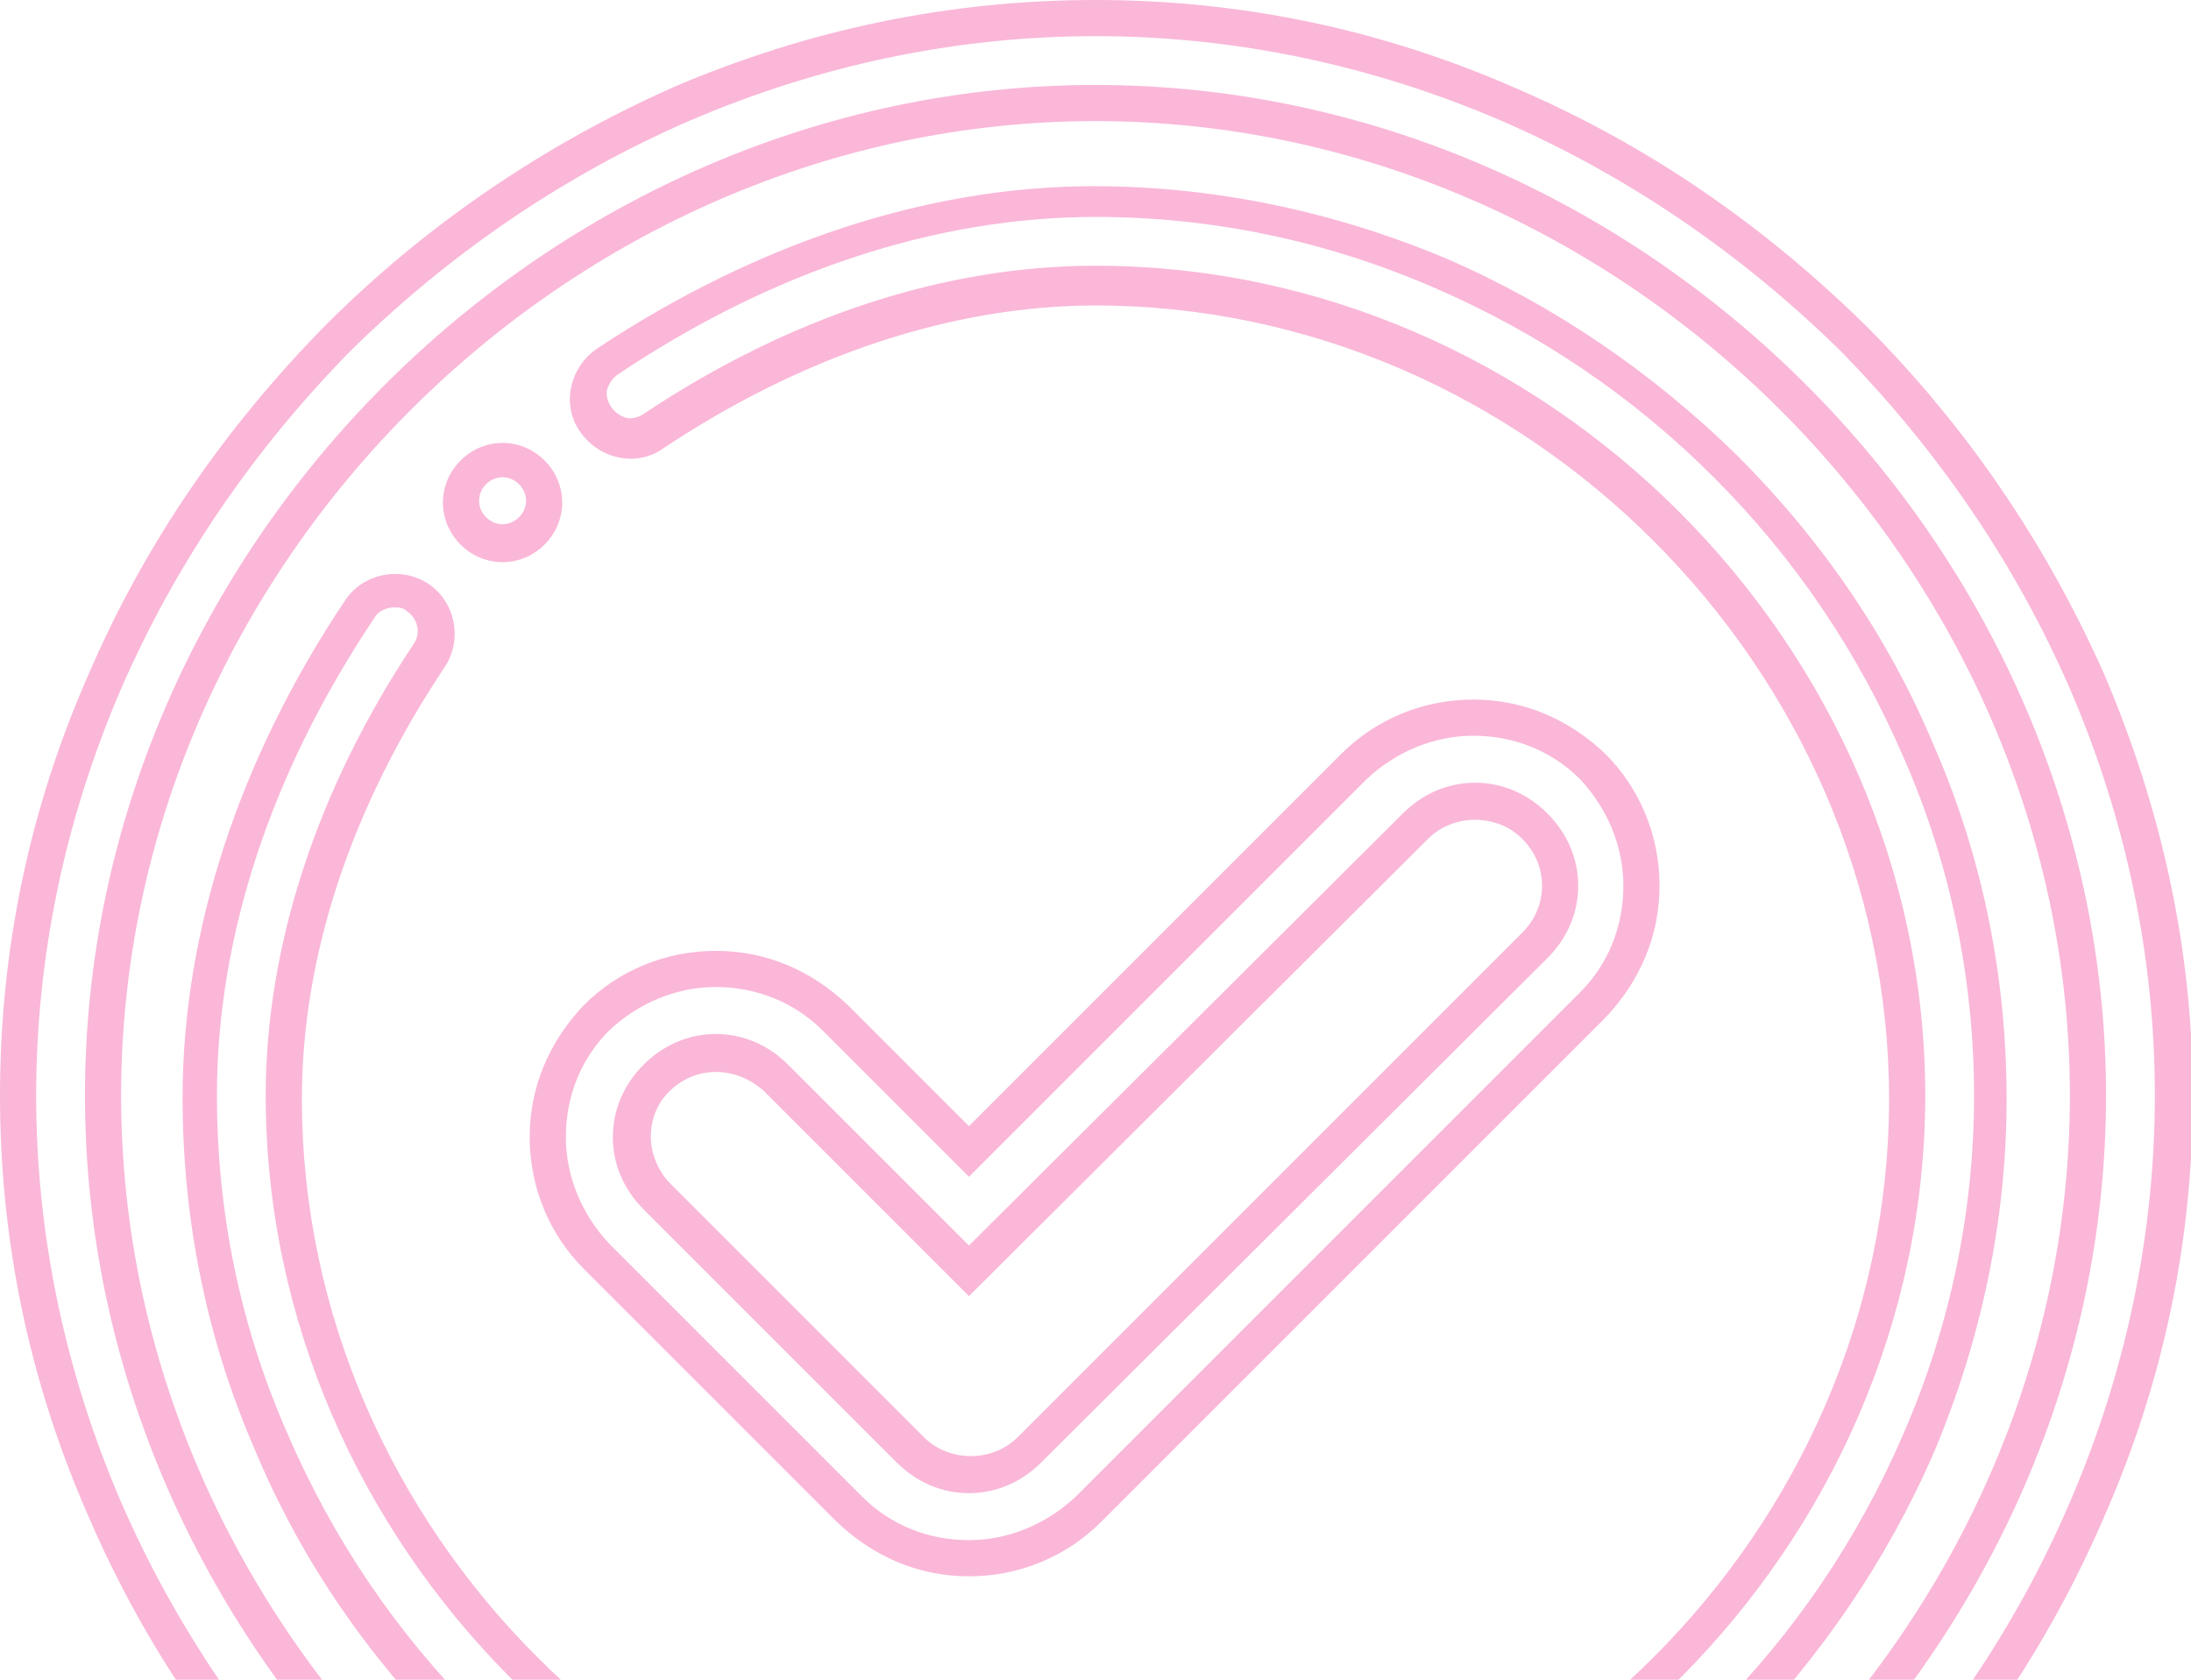 <svg width="300" height="230" viewBox="0 0 300 230" xmlns="http://www.w3.org/2000/svg" fill="none"><g clip-path="url(#a)" fill="#FAB7D8"><path d="M150 300c-19.802 0-39.109-3.96-57.673-12.129-17.822-7.673-33.911-18.564-47.772-32.673-13.861-13.861-24.752-29.703-32.426-47.525-8.168-18.564-12.129-37.871-12.129-57.673s3.96-39.109 12.129-57.673c7.673-17.822 18.564-33.663 32.426-47.772 13.861-13.861 29.95-24.752 47.772-32.673 18.564-7.921 37.871-11.881 57.673-11.881s39.109 3.96 57.673 12.129c17.822 7.673 33.664 18.564 47.773 32.426 13.861 13.861 24.752 29.95 32.673 47.772 7.921 18.564 12.129 37.871 12.129 57.673s-3.961 39.109-12.129 57.673c-7.673 17.822-18.565 33.911-32.673 47.773-14.109 13.861-29.951 24.752-47.773 32.673-18.564 7.921-37.871 11.881-57.673 11.881zm0-295.05c-19.059 0-37.871 3.96-55.693 11.634-17.079 7.426-32.673 18.069-46.287 31.436-13.366 13.614-24.01 29.208-31.436 46.287-7.673 17.822-11.634 36.634-11.634 55.693 0 19.059 3.96 37.871 11.634 55.693 7.426 17.079 18.069 32.673 31.436 46.287 13.366 13.367 28.96 24.01 46.287 31.436 17.822 7.673 36.634 11.633 55.693 11.633 19.059 0 37.871-3.96 55.693-11.633 17.079-7.426 32.673-18.069 46.287-31.436 13.367-13.366 24.01-28.96 31.436-46.287 7.673-17.822 11.634-36.634 11.634-55.693 0-19.059-3.961-37.871-11.634-55.693-7.426-17.079-18.069-32.673-31.436-46.287-13.614-13.366-29.208-24.01-46.287-31.436-17.822-7.673-36.634-11.634-55.693-11.634zm0 283.416c-75 0-138.366-63.366-138.366-138.366 0-75 63.366-138.366 138.366-138.366 75 0 138.366 63.366 138.366 138.366 0 75-63.366 138.366-138.366 138.366zm0-271.782c-72.277 0-133.416 61.139-133.416 133.416 0 72.277 61.139 133.416 133.416 133.416 72.277 0 133.416-61.139 133.416-133.416 0-72.277-61.139-133.416-133.416-133.416zM150 275.248c-16.584 0-32.921-3.466-48.267-9.901-14.852-6.436-28.218-15.594-39.852-26.981-11.634-11.633-20.792-25-26.98-39.851-6.683-15.347-9.901-31.683-9.901-48.267 0-22.525 7.673-46.288 22.277-68.07 2.475-3.713 7.673-4.703 11.386-2.228 3.713 2.475 4.703 7.673 2.228 11.386-12.871 19.307-19.555 39.604-19.555 59.158 0 58.911 49.753 108.663 108.663 108.663 58.911 0 108.663-49.752 108.663-108.663 0-58.911-49.752-108.663-108.663-108.663-19.307 0-39.851 6.683-59.158 19.554-1.733 1.238-3.96 1.733-6.188 1.238-2.228-.495-3.96-1.733-5.198-3.465-1.238-1.733-1.733-3.96-1.238-6.188.495-2.228 1.733-3.96 3.465-5.198 22.03-14.604 45.545-22.277 68.069-22.277 16.585 0 32.921 3.465 48.268 9.901 14.851 6.436 28.218 15.594 39.851 26.98 11.634 11.634 20.792 25 26.981 39.852 6.683 15.346 9.901 31.683 9.901 48.267 0 16.584-3.466 32.921-9.901 48.267-6.436 14.852-15.595 28.218-26.981 39.852-11.633 11.634-25 20.792-39.851 26.98-15.099 6.188-31.436 9.654-48.02 9.654zm-96.04-192.08c-.99 0-2.228.495-2.723 1.485-14.109 21.04-21.535 43.564-21.535 65.347 0 16.089 3.218 31.683 9.653 46.287 6.188 14.357 14.852 27.228 25.99 38.367 11.139 11.138 24.01 19.802 38.366 25.99 14.851 6.435 30.445 9.653 46.287 9.653 15.842 0 31.683-3.218 46.287-9.653 14.357-6.188 27.228-14.852 38.367-25.99 11.138-11.139 19.801-24.01 25.99-38.367 6.435-14.851 9.653-30.445 9.653-46.287 0-15.842-3.218-31.683-9.653-46.287-6.189-14.356-14.852-27.228-25.99-38.366-11.139-11.139-24.01-19.802-38.367-25.99-14.851-6.436-30.445-9.653-46.287-9.653-21.782 0-44.307 7.426-65.347 21.535-.743.495-1.238 1.238-1.485 1.98-.248.743 0 1.733.495 2.475.495.743 1.238 1.238 1.98 1.485.742.248 1.733 0 2.475-.495 20.049-13.366 41.336-20.297 61.881-20.297 61.634 0 113.614 51.98 113.614 113.614 0 61.634-51.98 113.614-113.614 113.614-61.634 0-113.614-51.98-113.614-113.614 0-20.297 6.931-41.832 20.297-61.881.99-1.485.495-3.465-.99-4.456-.495-.495-1.238-.495-1.733-.495zM68.813 76.98c-4.455 0-8.168-3.713-8.168-8.168 0-4.456 3.713-8.168 8.168-8.168 4.456 0 8.168 3.713 8.168 8.168 0 4.455-3.713 8.168-8.168 8.168zm0-11.634c-1.733 0-3.218 1.485-3.218 3.218 0 1.733 1.485 3.218 3.218 3.218 1.733 0 3.218-1.485 3.218-3.218 0-1.733-1.485-3.218-3.218-3.218zM132.676 215.841c-6.931 0-13.119-2.722-18.069-7.425l-34.654-34.654c-4.703-4.703-7.426-11.138-7.426-18.069 0-6.931 2.723-13.119 7.426-18.069 4.703-4.703 11.139-7.426 18.069-7.426 6.931 0 13.119 2.723 18.07 7.426l16.584 16.584 50.99-50.99c4.703-4.703 11.139-7.426 18.069-7.426 6.931 0 13.119 2.723 18.07 7.426 4.703 4.703 7.425 11.138 7.425 18.069 0 6.931-2.722 13.119-7.425 18.069l-69.06 69.06c-4.703 4.703-11.138 7.425-18.069 7.425zm-34.654-80.693c-5.446 0-10.644 2.228-14.604 5.941-3.96 3.96-5.941 9.158-5.941 14.604s2.228 10.644 5.941 14.604l34.654 34.653c3.96 3.961 9.158 5.941 14.604 5.941 5.445 0 10.643-2.228 14.604-5.941l69.059-69.059c3.961-3.96 5.941-9.158 5.941-14.604s-2.228-10.644-5.941-14.604c-3.96-3.96-9.158-5.941-14.604-5.941-5.445 0-10.643 2.228-14.604 5.941l-54.455 54.456-20.05-20.05c-3.713-3.713-8.911-5.941-14.604-5.941zm34.654 69.307c-3.713 0-7.178-1.485-9.901-4.208l-34.654-34.653c-2.723-2.723-4.208-6.188-4.208-9.901s1.485-7.178 4.208-9.901 6.188-4.208 9.901-4.208 7.179 1.485 9.901 4.208l24.753 24.752 59.406-59.158c2.723-2.723 6.188-4.208 9.901-4.208s7.178 1.485 9.901 4.208 4.208 6.188 4.208 9.901-1.485 7.178-4.208 9.901l-69.307 69.059c-2.723 2.723-6.188 4.208-9.901 4.208zm-34.654-57.673c-2.475 0-4.703.99-6.436 2.723-1.733 1.733-2.475 3.96-2.475 6.188 0 2.228.99 4.703 2.723 6.436l34.654 34.653c3.465 3.465 9.406 3.465 12.871 0l69.059-69.059c1.733-1.733 2.723-3.961 2.723-6.436s-.99-4.703-2.723-6.436c-3.465-3.465-9.406-3.465-12.871 0l-62.871 62.624-28.218-28.218c-1.733-1.485-3.96-2.475-6.436-2.475z"/></g><defs><clipPath id="a"><path fill="#fff" d="M0 0h300v230h-300z"/></clipPath></defs></svg>